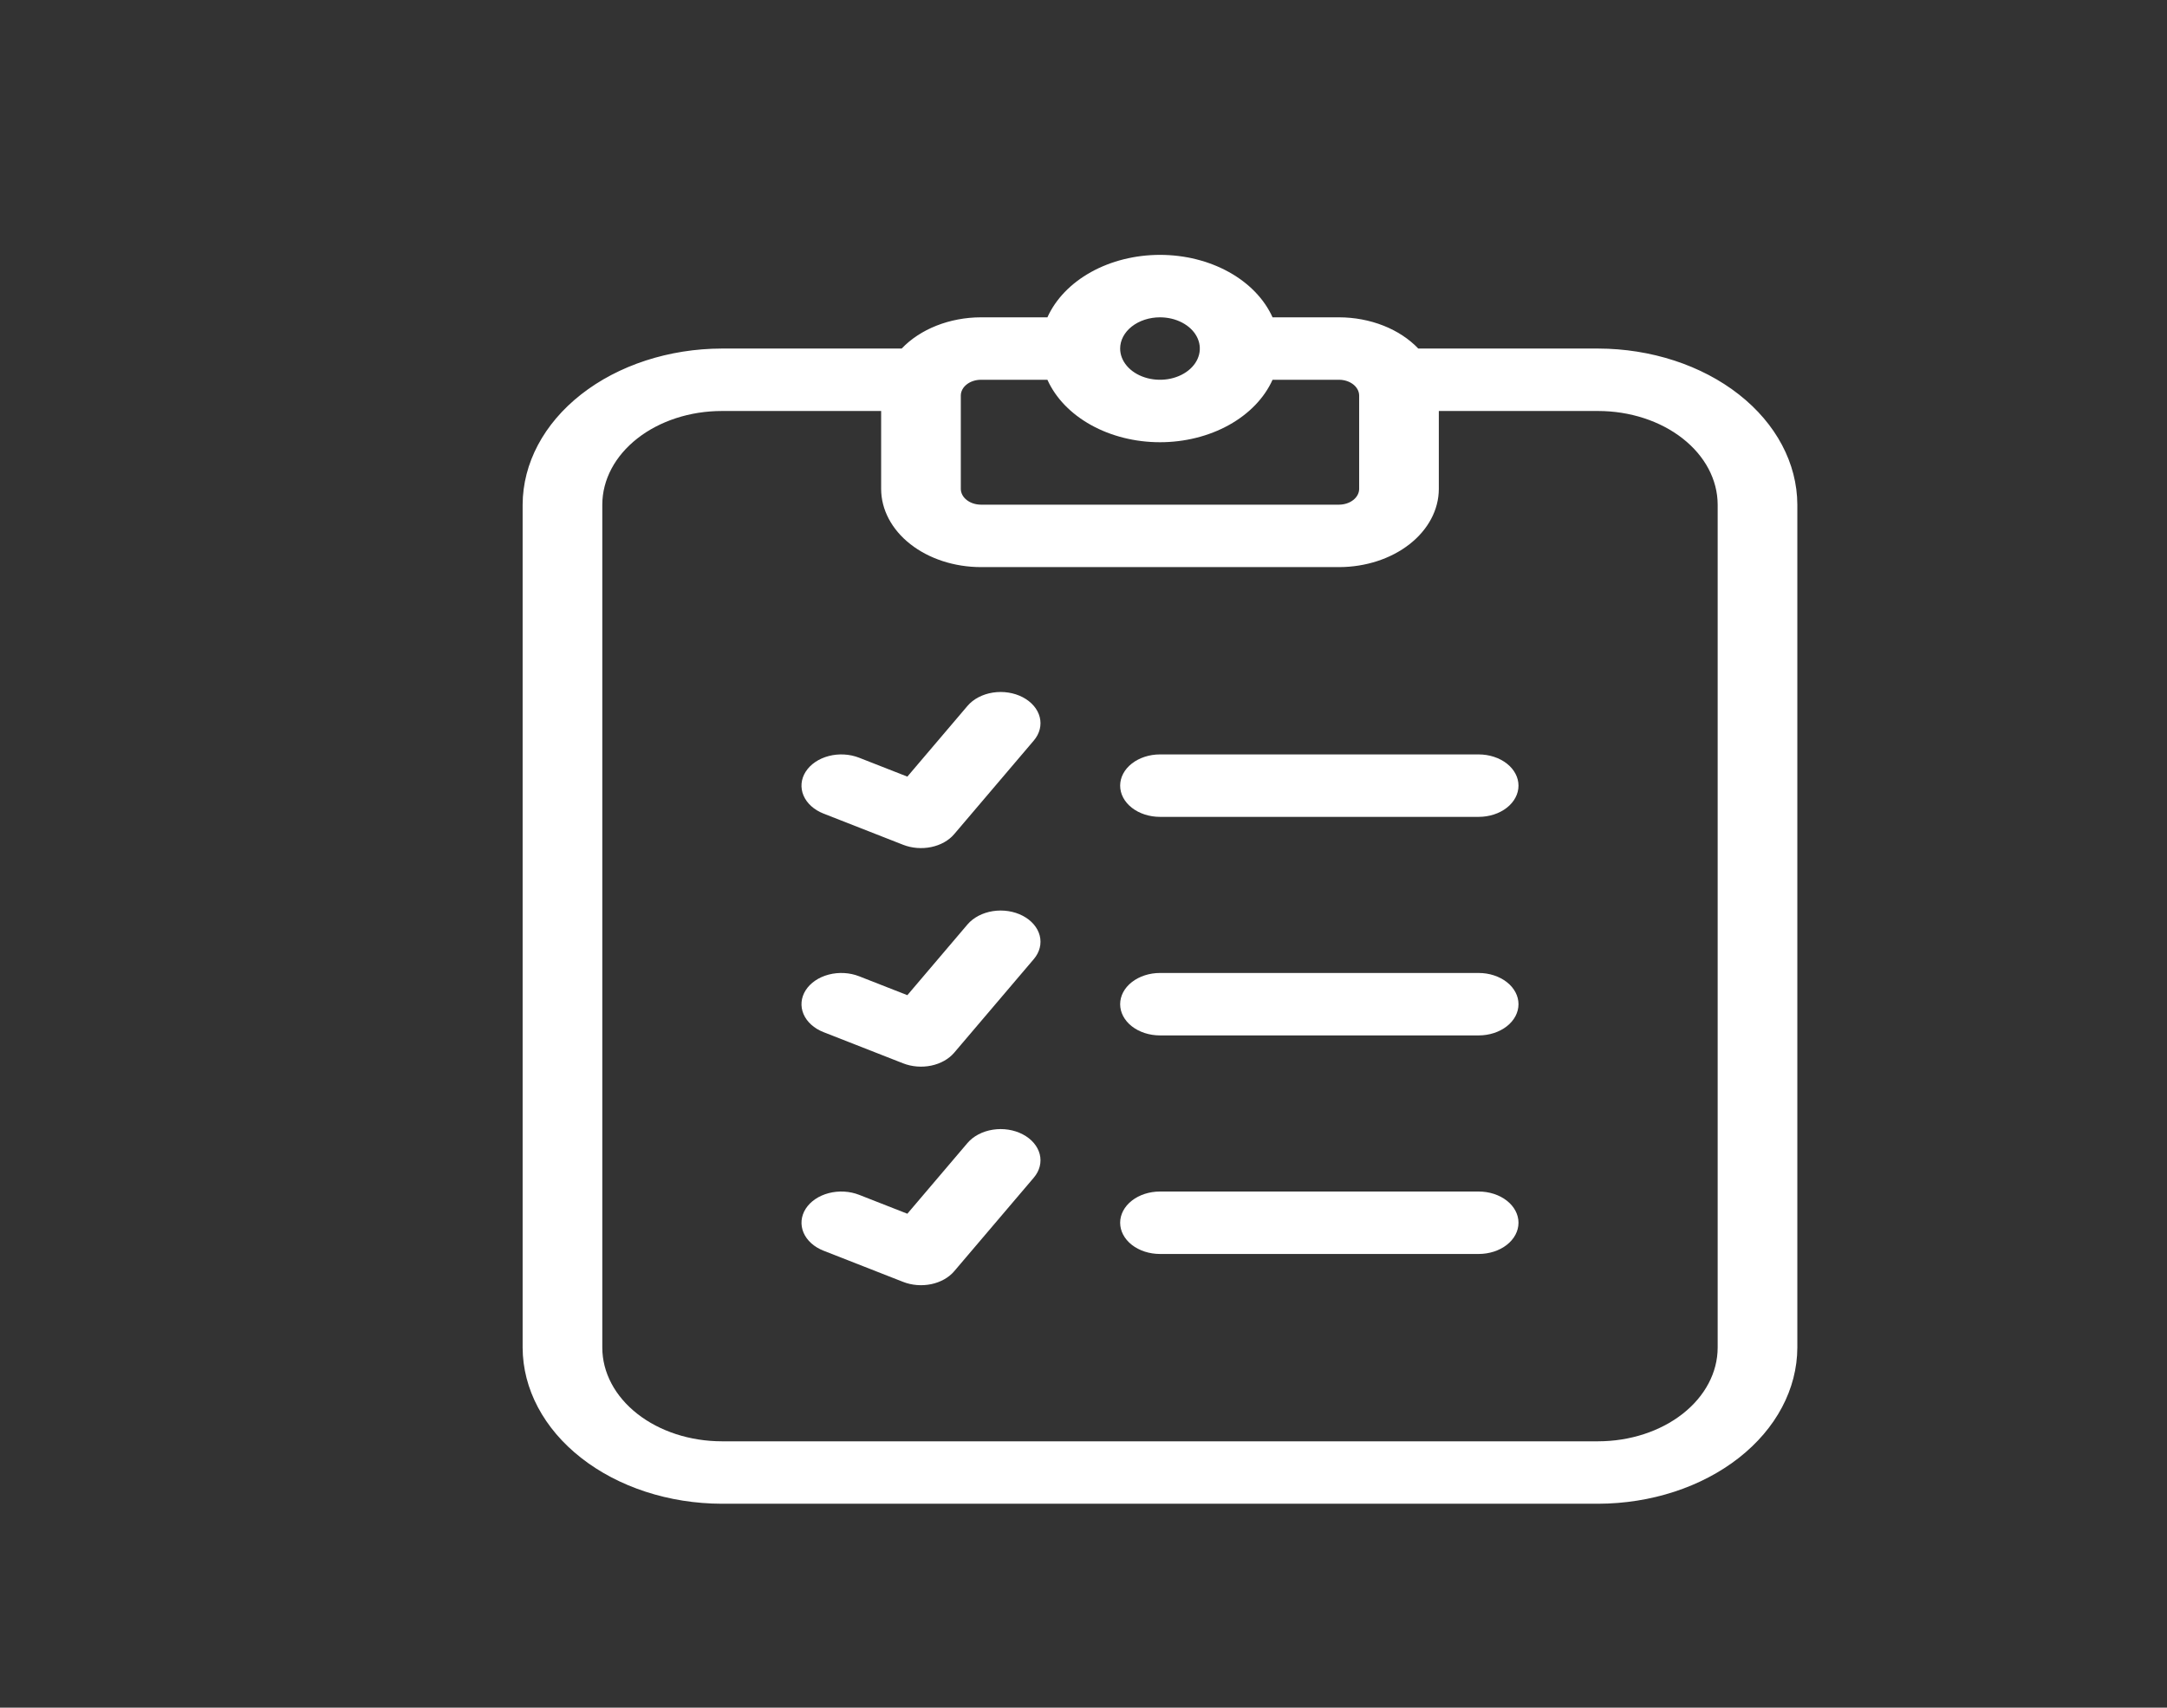 <svg width="170" height="134" viewBox="0 0 170 134" fill="none" xmlns="http://www.w3.org/2000/svg">
<rect x="0" y="0" width="170" height="134" fill="#333333" stroke="none"/>
<path d="M116 59.2H91C90.171 59.2 89.376 59.459 88.79 59.918C88.204 60.377 87.875 61.001 87.875 61.651C87.875 62.3 88.204 62.923 88.79 63.383C89.376 63.842 90.171 64.1 91 64.1H116C116.829 64.1 117.624 63.842 118.21 63.383C118.796 62.923 119.125 62.3 119.125 61.651C119.125 61.001 118.796 60.377 118.21 59.918C117.624 59.459 116.829 59.2 116 59.2Z" fill="white"/>
<path d="M80.233 54.712C79.544 54.352 78.7 54.221 77.887 54.348C77.075 54.476 76.36 54.851 75.9 55.392L71.181 60.942L67.399 59.459C66.657 59.168 65.799 59.12 65.013 59.326C64.227 59.531 63.577 59.973 63.206 60.555C62.835 61.136 62.774 61.809 63.036 62.425C63.298 63.042 63.862 63.551 64.603 63.842L70.853 66.292C71.535 66.559 72.317 66.622 73.054 66.469C73.79 66.316 74.43 65.957 74.853 65.459L81.103 58.109C81.33 57.842 81.488 57.541 81.567 57.226C81.647 56.91 81.646 56.585 81.566 56.27C81.485 55.954 81.326 55.654 81.097 55.387C80.868 55.12 80.575 54.89 80.233 54.712Z" fill="white"/>
<path d="M116 76.35H91C90.171 76.35 89.376 76.609 88.79 77.068C88.204 77.527 87.875 78.151 87.875 78.8C87.875 79.45 88.204 80.073 88.79 80.533C89.376 80.992 90.171 81.25 91 81.25H116C116.829 81.25 117.624 80.992 118.21 80.533C118.796 80.073 119.125 79.45 119.125 78.8C119.125 78.151 118.796 77.527 118.21 77.068C117.624 76.609 116.829 76.35 116 76.35Z" fill="white"/>
<path d="M80.233 71.862C79.544 71.501 78.7 71.371 77.887 71.498C77.075 71.626 76.36 72.001 75.9 72.541L71.181 78.092L67.399 76.609C66.657 76.318 65.799 76.27 65.013 76.476C64.227 76.681 63.577 77.123 63.206 77.704C62.835 78.286 62.774 78.959 63.036 79.575C63.298 80.192 63.862 80.701 64.603 80.992L70.853 83.442C71.535 83.709 72.317 83.772 73.054 83.619C73.79 83.465 74.43 83.106 74.853 82.609L81.103 75.259C81.33 74.992 81.488 74.691 81.567 74.376C81.647 74.06 81.646 73.735 81.566 73.419C81.485 73.104 81.326 72.804 81.097 72.537C80.868 72.27 80.575 72.04 80.233 71.862Z" fill="white"/>
<path d="M116 93.5H91C90.171 93.5 89.376 93.758 88.79 94.218C88.204 94.677 87.875 95.3 87.875 95.95C87.875 96.6 88.204 97.223 88.79 97.683C89.376 98.142 90.171 98.4 91 98.4H116C116.829 98.4 117.624 98.142 118.21 97.683C118.796 97.223 119.125 96.6 119.125 95.95C119.125 95.3 118.796 94.677 118.21 94.218C117.624 93.758 116.829 93.5 116 93.5Z" fill="white"/>
<path d="M80.233 89.012C79.544 88.651 78.7 88.52 77.887 88.648C77.075 88.775 76.36 89.151 75.9 89.691L71.181 95.242L67.399 93.759C67.032 93.615 66.632 93.529 66.223 93.506C65.813 93.483 65.402 93.524 65.013 93.626C64.624 93.727 64.263 93.888 63.953 94.099C63.643 94.31 63.389 94.567 63.206 94.854C63.022 95.142 62.913 95.456 62.884 95.776C62.855 96.097 62.907 96.42 63.036 96.725C63.166 97.03 63.371 97.312 63.64 97.556C63.909 97.799 64.236 97.998 64.603 98.142L70.853 100.592C71.535 100.859 72.317 100.922 73.054 100.769C73.79 100.615 74.43 100.256 74.853 99.759L81.103 92.409C81.33 92.141 81.488 91.841 81.567 91.525C81.647 91.21 81.646 90.885 81.566 90.569C81.485 90.254 81.326 89.954 81.097 89.687C80.868 89.419 80.575 89.19 80.233 89.012Z" fill="white"/>
<path d="M125.375 27.351H111.264C110.542 26.594 109.607 25.979 108.531 25.554C107.455 25.129 106.267 24.905 105.063 24.901H99.831C99.186 23.468 97.991 22.227 96.41 21.349C94.828 20.471 92.938 20 91 20C89.062 20 87.172 20.471 85.59 21.349C84.009 22.227 82.814 23.468 82.169 24.901H76.938C75.733 24.905 74.545 25.129 73.469 25.554C72.393 25.979 71.458 26.594 70.736 27.351H56.625C52.485 27.36 48.518 28.654 45.59 30.949C42.662 33.245 41.012 36.355 41 39.601V105.75C41.012 108.996 42.662 112.106 45.59 114.401C48.518 116.697 52.485 117.99 56.625 118H125.375C129.515 117.99 133.482 116.697 136.41 114.401C139.338 112.106 140.988 108.996 141 105.75V39.601C140.988 36.355 139.338 33.245 136.41 30.949C133.482 28.654 129.515 27.36 125.375 27.351ZM91 24.901C91.618 24.901 92.222 25.044 92.736 25.314C93.25 25.583 93.651 25.965 93.887 26.413C94.124 26.861 94.186 27.354 94.065 27.829C93.944 28.304 93.647 28.741 93.21 29.083C92.773 29.426 92.216 29.659 91.61 29.754C91.004 29.848 90.375 29.8 89.804 29.614C89.233 29.429 88.745 29.115 88.402 28.712C88.058 28.309 87.875 27.835 87.875 27.351C87.876 26.701 88.205 26.078 88.791 25.619C89.377 25.16 90.171 24.901 91 24.901ZM75.375 31.026C75.381 30.702 75.547 30.393 75.839 30.165C76.131 29.936 76.525 29.805 76.938 29.801H82.169C82.814 31.234 84.009 32.474 85.59 33.352C87.172 34.23 89.062 34.702 91 34.702C92.938 34.702 94.828 34.23 96.41 33.352C97.991 32.474 99.186 31.234 99.831 29.801H105.063C105.475 29.805 105.869 29.936 106.161 30.165C106.453 30.393 106.619 30.702 106.625 31.026V38.376C106.619 38.699 106.453 39.008 106.161 39.237C105.869 39.466 105.475 39.596 105.063 39.601H76.938C76.525 39.596 76.131 39.466 75.839 39.237C75.547 39.008 75.381 38.699 75.375 38.376V31.026ZM134.75 105.75C134.747 107.699 133.759 109.567 132.001 110.945C130.244 112.323 127.861 113.098 125.375 113.1H56.625C54.139 113.098 51.756 112.323 49.999 110.945C48.241 109.567 47.253 107.699 47.25 105.75V39.601C47.253 37.652 48.241 35.784 49.999 34.406C51.756 33.028 54.139 32.253 56.625 32.251H69.125V38.376C69.131 39.999 69.956 41.554 71.42 42.702C72.883 43.849 74.867 44.496 76.938 44.501H105.063C107.133 44.496 109.116 43.849 110.58 42.702C112.044 41.554 112.869 39.999 112.875 38.376V32.251H125.375C127.861 32.253 130.244 33.028 132.001 34.406C133.759 35.784 134.747 37.652 134.75 39.601V105.75Z" fill="white"/>
</svg>
